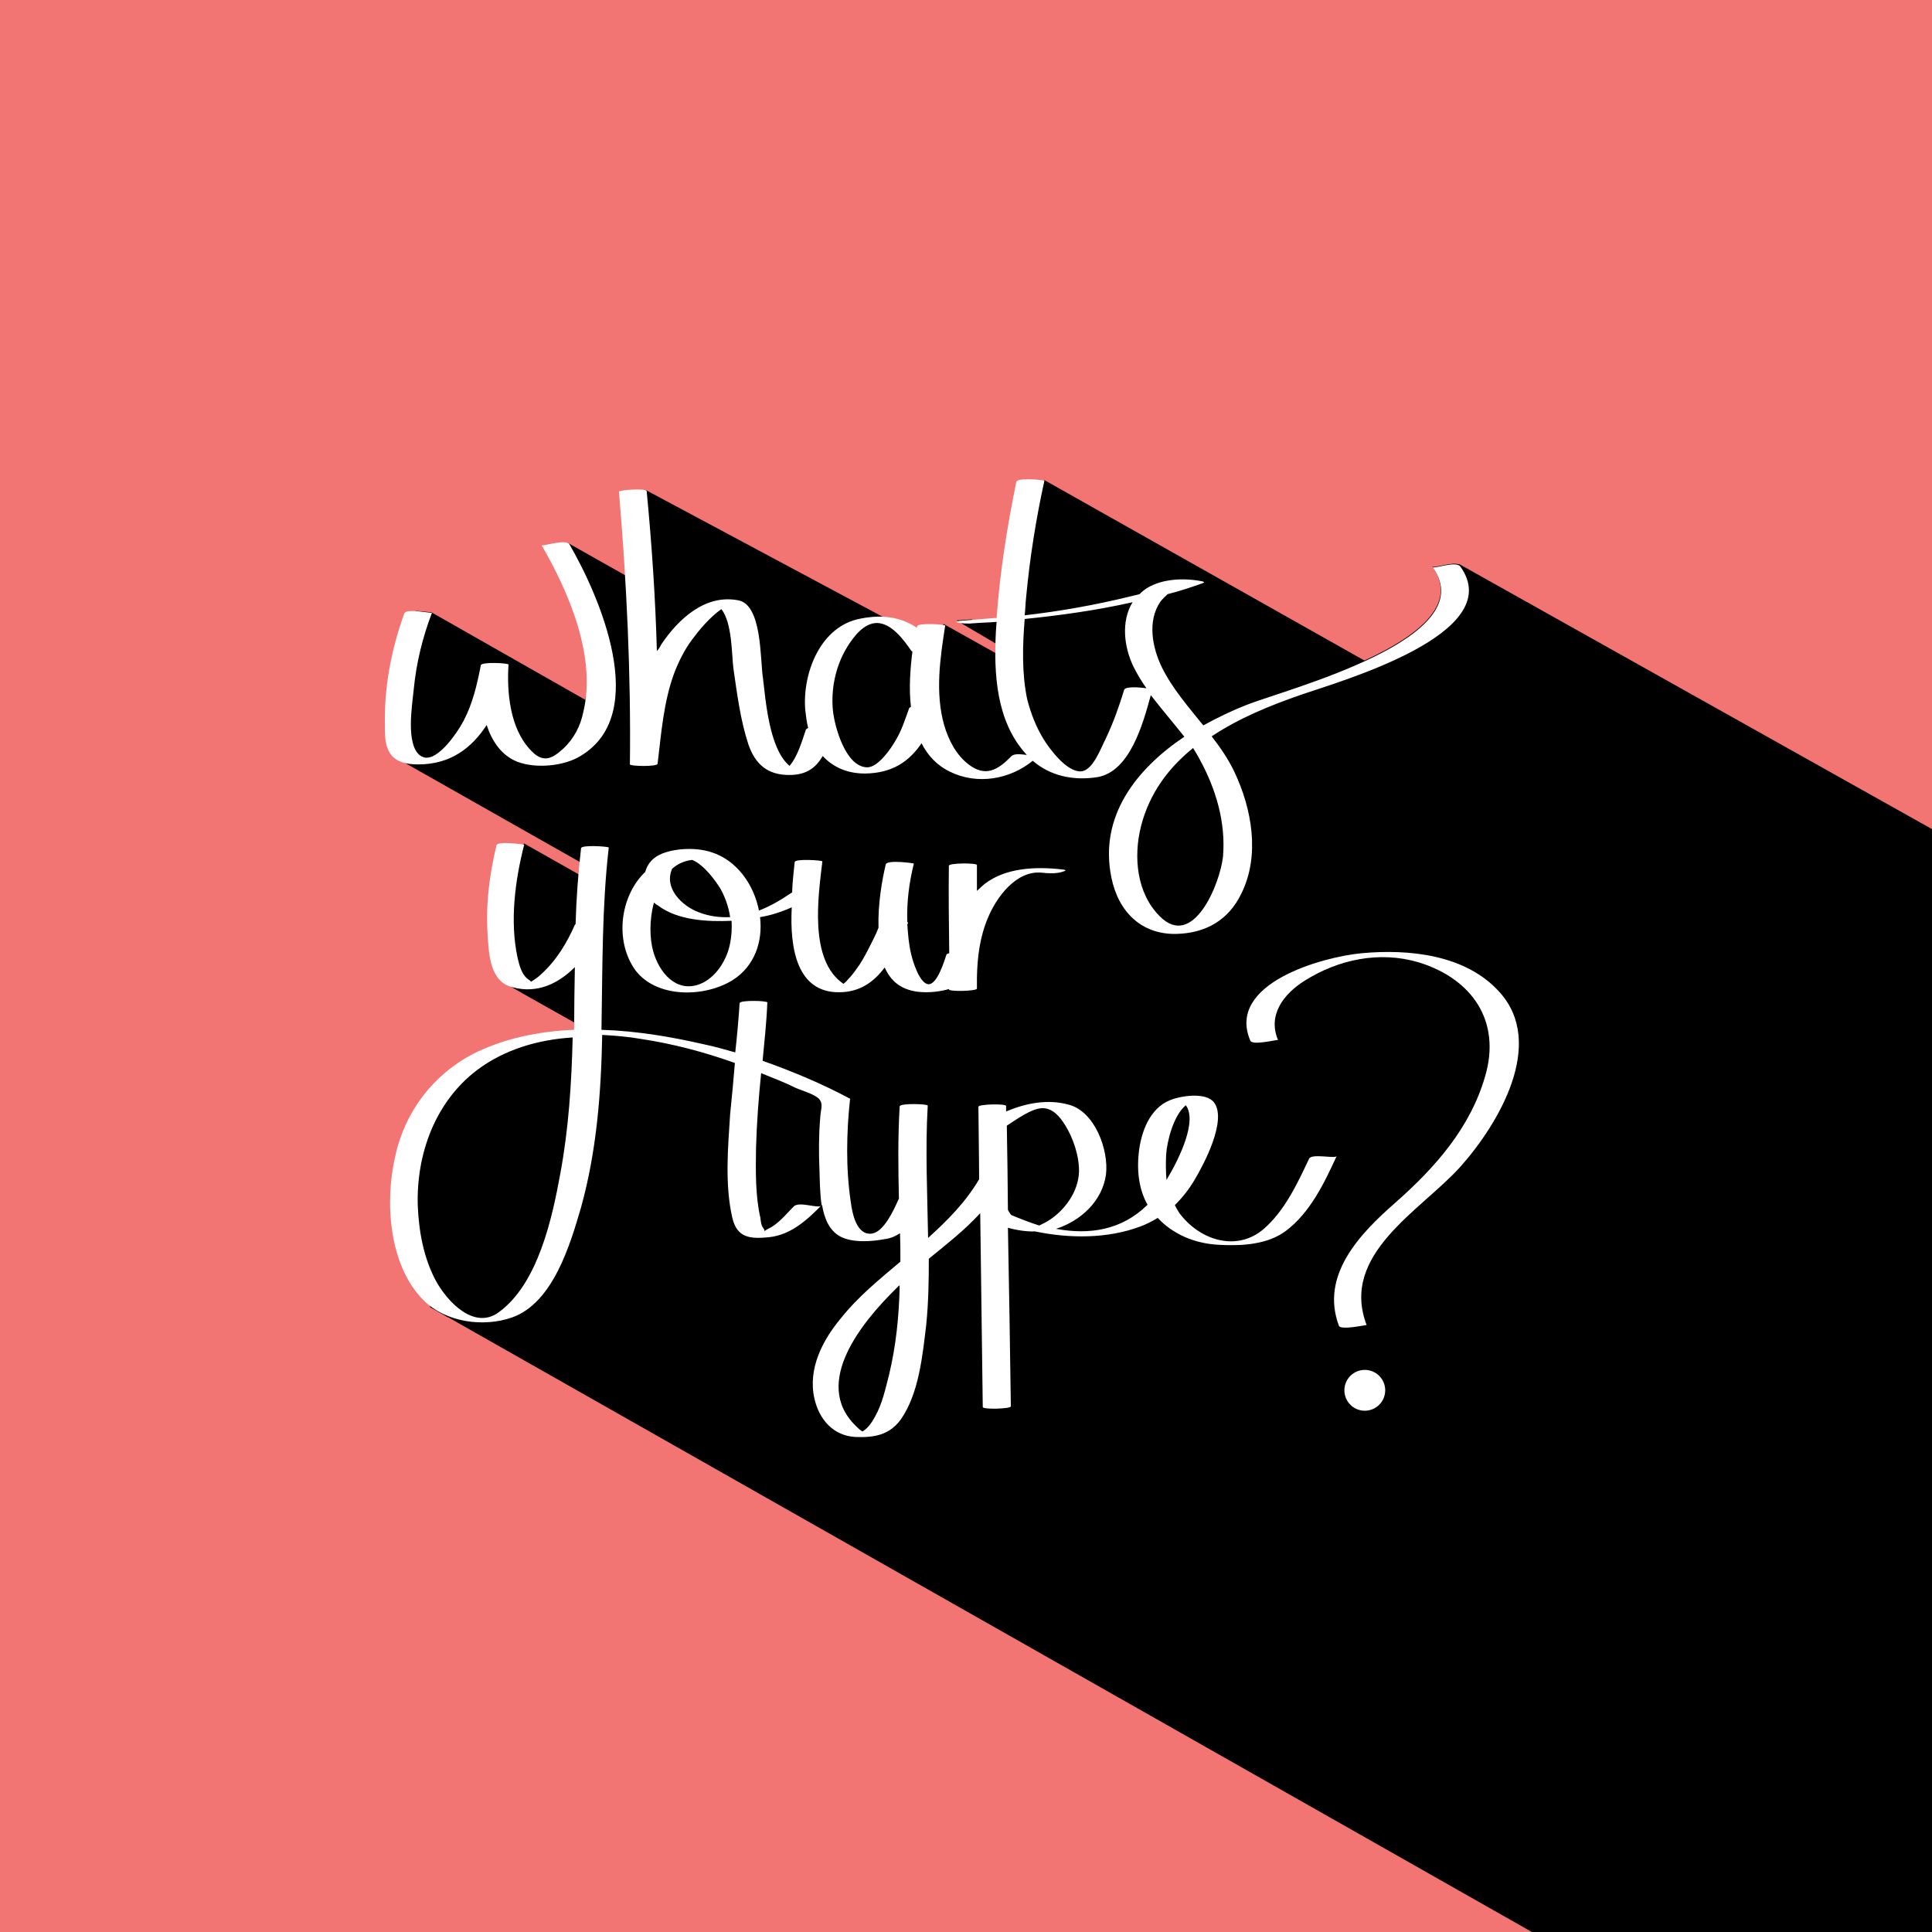 <?xml version="1.0" encoding="utf-8"?>
<!-- Generator: Adobe Illustrator 18.1.0, SVG Export Plug-In . SVG Version: 6.00 Build 0)  -->
<!DOCTYPE svg PUBLIC "-//W3C//DTD SVG 1.1//EN" "http://www.w3.org/Graphics/SVG/1.1/DTD/svg11.dtd">
<svg version="1.1" id="Layer_1" xmlns="http://www.w3.org/2000/svg" xmlns:xlink="http://www.w3.org/1999/xlink" x="0px" y="0px"
	 viewBox="135 0 530 530" enable-background="new 135 0 530 530" xml:space="preserve">
<rect x="135" y="0" width="530" height="530" fill="#333333" stroke="none"/>
<rect x="220.6" y="76.5" fill="#FFDA00" width="353.3" height="265"/>
<rect x="135" fill="#F37573" width="530" height="530"/>
<path d="M665.1,227.5l-129.7-72.7c-0.1,0-0.2,0-0.2-0.1l-0.1,0.1c-1.9-0.7-6.8,1.2-7.2,0.6c7.5,10.4-4.2,19.2-18.6,25.8l-87.8-49.5
	c-0.5,2.4-1.5,4.9-2.4,7.2c0.2,0.6,0.3,1.3,0.1,2.1c-1.3,4.5-2.4,8.8-3.7,13.2c-0.7,2.8-1.3,5.5-1.8,8.3c2.8,1.3,2.3,6.3-1.4,6.3
	c-0.4,0-0.8,0-1.3,0c-0.3,0.2-0.7,0.2-1.3,0.2c-0.3,0.3-0.7,0.4-1.2,0.5c-1.5,0.3-3,0.4-4.5,0.7l0,0c-0.2,0.1-0.5,0.1-0.8,0.1
	c-0.6,0-1.3-0.2-1.7-0.4c-2.2,0.2-4.1,0.3-4.1,0.3l11.2,6.6c0,0-0.6,1.9-0.6,2.3l-14.1-7.9l-4.6,4.5l-77.2-41.3l0.6,26.9l-22-12.4
	l-1.7,4c0.7,0.2,1.3,0.7,1.7,1.6c0.1,0.1,0.1,0.1,0.2,0.2h-0.1v0.1c1.5,6.3,1.3,12.9,4.5,18.8c2.9,5.3,4,9,4,15.1
	c-0.1,2.1-2.1,3-3.6,2.3c0,0.3-0.1,0.7-0.1,1L253.4,168c0,0-2.3-0.3-4.3-0.4c0.2,0.8,0.1,1.7-0.3,2.3c0,0.1,0,0.1,0,0.2
	c-0.1,4-0.8,7.7-1.8,11.4c0.8,0.8,1.3,1.9,0.8,3.4c-1.6,6.6-1.5,13-1.5,19.8c0.6,1.2-1.6,3.8-1.6,3.8l49.6,28.1
	c-0.1,1.2-0.2,2.3-0.3,3.4l-15.2-8.6l-0.4,0.4c-0.3,0-1,0.5-0.8,0.8c0,0-6.1,14.9-4.2,20.4c-0.2,2.2-2.1,14,1.8,17.7
	c0.2,0.2,20.2,11.4,20.2,11.4s-10.8,2.2-14,2.9l-0.2-0.1h-2.2l-12.6,5.5l-2.5,3.5c-2.2,1.4-4.5,2.9-6.6,4.6
	c-0.6,0.4-1.2,0.6-1.7,0.7c-0.1,0.2-0.2,0.3-0.4,0.4c-4.3,4.1-7.4,9.8-9.4,15.9c-0.5,3.8-0.6,7.7-0.6,11.8c0,1.2-0.4,2-1.2,2.6
	c0,0.2,0.1,0.2,0.1,0.4c0.7,8.3,1.9,16.7,7.2,23c1.1,3,1.8,5.1,1.7,5.3l4.9,2.8l0,0h0.1l297.6,168.8L665,530L665.1,227.5
	L665.1,227.5z M250,207.3c-0.2-0.1,0.3,0.1,1.4,0.5C250.9,207.8,250.4,207.7,250,207.3z"/>
<g>
	<path fill="#FFFFFF" d="M249.7,209.7c8.9,0,14.7-4.5,18.8-10.8c1.5,4.5,4.1,8.4,8.5,10.1c5.1,1.9,12.8,1.2,17.4-1.7
		c19.1-11.6,5-43.9-3.2-58c-0.8-1.5-7.5,0.6-7.6,0.3c7.4,12.8,15.1,30.5,11.4,45.8c-0.8,3.8-2.5,7.1-5.3,9.8
		c-3.4,3.2-5.9,4.2-9.3,0.4c-5.5-5.9-6.4-15.7-5.9-23.3c0-0.4-7.5-0.8-7.6,0.2c-1,5.2-2.2,10.4-4.7,15.2c-1.8,3.4-7.9,12.5-11.9,9.6
		c-4.1-3-2.2-14-1.8-18.2c0.7-7.2,2.4-14.2,5-21c-0.1,0.2-7.2-1.3-7.6,0.2c-3.6,10-5.6,20.5-5.3,31.2
		C240.4,206.5,242.6,209.7,249.7,209.7z"/>
	<path fill="#FFFFFF" d="M307.8,209.7c0,0.5,7.6,0.7,7.6-0.2c1-8.3,1.6-16.7,4.5-24.7c1.3-3.4,2.9-6.6,5-9.4c1.7-2.3,4.8-6.1,8-8.3
		c3,3.8,2.8,12.5,3.3,16.3c1,6.9,1.9,14.1,4.1,20.8c1.9,5.5,5.3,8.4,11.2,8.4c4.8,0,7.3-2,9.2-5.2c2.8,3,6.6,4.8,11.6,4.8
		c7.5-0.1,12.1-3.3,15.5-8.3c1.7,3.3,4.1,6,7.8,7.8c7.5,3.7,16.5,2.1,22.7-3c4.9,4.2,11.1,5.5,17.7,4.5c8.9-1.5,12.5-14.4,14.7-22.5
		c3,3.9,6.1,7.5,9.2,11.4c-13.1,8.8-23.5,21.8-20,38.7c1.9,9.3,8.2,15.6,17.8,15.4c8.1-0.2,14.4-3.8,17.9-11.2
		c5.1-10.4,2.8-23.1-1.9-33.1c-1.7-3.6-3.9-6.8-6.3-9.9c7.5-5,16.1-8.5,24.5-11.4c10.3-3.6,57-16.7,43.7-35.2
		c-1.2-1.6-7.2,0.7-7.6,0.2c14.2,19.6-40.3,33.5-51.1,37.8c-3.8,1.5-7.8,3.4-11.8,5.6c-4.1-5.1-8.5-10.1-11.4-16
		c-2.6-5.4-4-12.6-0.4-17.9c0.5-0.7,1.3-1.4,2-2.1c3.2-0.8,6.5-1.9,9.6-3c0.5-0.2,0.6-0.3,0-0.5c-4.9-1-10.9-0.8-15.2,1.8
		c-0.8,0.5-1.5,1.1-2.1,1.7c-1,0.2-1.9,0.5-2.9,0.7c-9.4,2.3-19,4-28.6,5.1c0.2-1.7,0.2-3.3,0.4-5c1-10.7,2.7-21.4,5-31.9
		c0-0.2-7.4-1-7.7,0.3c-2.5,12.3-4.5,24.7-5.4,37.3c-2.9,0.2-5.7,0.5-8.6,0.7c-5.4,0.3-0.4,1.1,2.1,0.8c2.1-0.2,4.3-0.2,6.5-0.4
		c-0.1,0.8-0.1,1.8-0.2,2.7c-0.6,11.6,0.1,24.6,8.3,33.6c0.1,0.1,0.1,0.1,0.2,0.2c-1.7-0.2-3.4-0.4-4.2,0.3
		c-3.7,3.8-7.1,5.9-11.8,2.3c-3.4-2.6-5.5-6.7-6.7-10.8c-2.5-8.9-1.1-18.4,0.3-27.3c0-0.3-7.5-0.8-7.7,0.2c0,0.2-0.1,0.3-0.1,0.4
		c-4.3-2.9-9.4-3.7-15.4-2.5c-11,2-16,14.9-15.2,25c0.2,1.8,0.4,3.4,0.8,5c-0.2,0.1-0.5,0.3-0.6,0.4c-1,2.9-2.2,7.3-4.5,10
		c-5.7-4.7-6.6-18.6-7.3-24.1c-0.8-5.1-0.2-20-6.7-21.3c-9.1-1.8-16.5,5.1-21.2,12.1c-0.3,0.6-0.7,1.3-1.2,1.8
		c-0.4-14.6-1.4-29.4-2.8-43.9c-0.1-0.8-7.7-0.3-7.6,0.2C306.9,159.7,308.1,184.7,307.8,209.7z M464.1,208.3
		c4.5,8.2,7.2,17.4,6.4,26.7c-0.8,7.4-8.2,25.7-17.4,16.3c-6.3-6.3-7.2-16.3-5.1-24.6c2.3-9.1,7.6-16.1,14.3-21.5
		C463,206.4,463.6,207.3,464.1,208.3z M416.1,169.8c9.9-1,19.9-2.4,29.6-4.6c-3.2,5.2-2.4,12.3,0.3,17.8c1,2,2.2,4,3.5,5.8
		c-2.2-0.3-5.7-0.5-6.1,0.4c-1.4,4.6-3,9.1-5.1,13.5c-1.3,2.5-3.5,8.8-6.8,8.9c-3.8,0.2-8.4-5.9-10.2-8.8c-2.1-3.4-3.5-7.1-4.5-10.9
		C415.3,184.8,415.5,177.2,416.1,169.8z M367.4,177.5c1.8-2.9,4.6-6.6,8.2-6.6c4,0.1,7.3,4.6,9.3,7.5c0.1,0.2,0.2,0.2,0.4,0.3
		c-0.6,4.9-1,10.2-0.4,15.2c-0.2,0.1-0.4,0.2-0.5,0.4c-1.1,3-2,6-3.7,8.8c-1.3,2.3-4.8,7.4-7.8,7.4c-5.9-0.1-8.9-11-9.4-15.5
		C362.9,189.1,364.2,182.7,367.4,177.5z"/>
	<path fill="#FFFFFF" d="M365.2,272.2c5.7,0,9.6-2.9,12.5-6.8c1.3,3,3.4,5.1,6.5,6.1c2.9,1,6.8,0.8,9.6,0.2c0.5-0.1,1-0.2,1.5-0.4
		v0.1c0,0.7,7.7,0.5,7.7-0.2c0-1,0-1.9,0-3c0.1-5.6,0.8-11.3,3.1-16.6c2.3-5.5,7.7-12.9,14.7-12.2c1.6,0.2,3.9,0.3,5.5-0.2
		c1-0.3,1.6-0.5,0-0.7c-7.1-0.8-15.4-0.5-21.2,4c-0.7,0.6-1.5,1.3-2.1,1.9c0-2.3,0-4.7,0-7.1c0-0.6-7.7-0.6-7.7,0.2
		c-0.1,7.9,0,16,0.1,24c-0.4,0.1-0.8,0.2-0.8,0.5c-0.6,1.8-2.4,7.7-4.7,8c-2.6,0.2-4.6-6.6-5-8.5c-0.6-2.5-0.8-5.2-1-7.9
		c0.1-0.2,0.2-0.3,0.2-0.6c0,0-0.1,0-0.2,0c-0.2-5.5,0.5-10.9,1.8-16.1c0-0.1-7.3-1.1-7.7,0.2c-1,4.1-2.2,10.9-2,17.4
		c-0.8,2.1-1.9,4.1-2.9,6.1c-1,1.9-1.9,3.6-3.2,5.3c-0.7,1-1.4,1.9-2.2,2.7c-0.3,0.4-0.7,0.8-1.3,1.3c-9.6-6.5-6.9-24.2-5.8-33.6
		c0-0.3-7.6-0.8-7.6,0.2c-0.2,2.3-0.6,5.1-0.7,8.3c-0.1,0.1-0.2,0.1-0.3,0.2c-2.8,1.9-5.7,3.6-8.8,4.8c-1.4-7.2-6.1-13.8-13-16
		c-3.9-1.3-9.4-1.2-13.4,0.3c-2.8,1.1-4.2,2.9-4.8,5.1c-6.4,6.1-8.3,17.3-3.7,25.4c5.1,9.3,19.6,9.4,27.8,4.2
		c5.9-3.8,8.2-10.5,7.4-17.2c3-0.5,5.8-1.4,8.7-2.7C351.6,260.3,353.7,272.3,365.2,272.2z M332.7,243.9c1.3,2.4,2.2,5,2.6,7.7
		c-2.9,0.1-5.6-0.2-8.5-1.3c-4.7-1.7-9.8-6.7-7.4-12c1.5-1.3,3.4-2.2,5.5-2.4C328.1,237.2,331.3,241.6,332.7,243.9z M335.3,258.7
		c-0.8,4.5-3.9,9.6-8.4,11.3c-6.5,2.4-11.1-3.3-12.7-9c-1-3.5-1.1-8.7,0.2-13.4c0.3,0.3,0.7,0.6,1.1,0.8c5.4,4.1,13.6,4.5,20.2,4.2
		C335.8,254.8,335.7,256.7,335.3,258.7z"/>
	<path fill="#FFFFFF" d="M494.1,317.9c-3.2,6.8-6.7,14.3-12.5,19.3c-7.2,6.1-16.9,3.2-22.5-3.7c-0.7-0.8-1.3-1.9-1.8-2.9
		c2.1-2.1,4-4.5,5.5-7.1c2.5-4.2,8.8-16.1,5.3-21c-2.2-3-9.2-1.9-12.1-0.7c-5.6,2.2-8,8.8-8.6,14.4c-0.6,5.5,0.2,10.4,2.4,14.3
		c-7.1,7-16,8.3-25.1,6.6c6.8-2.2,12.7-7.6,13.7-14.9c0.8-6.7-3-17.1-10-19.1c-5.9-1.7-11.9-0.5-17.4,1.8c0-0.5,0-1,0-1.5
		c0-0.7-7.6-0.5-7.6,0.2c0,1.8,0.2,15.1,0.2,19.9c-3.7,6.3-8.7,11.3-14,16.1c-0.2-12.1-0.8-24.2-0.1-36.3c0-0.5-7.6-0.7-7.7,0.2
		c-0.5,8.5-0.4,17-0.2,25.4c-0.1,0.1-0.2,0.2-0.2,0.3c-1.2,2.7-3.9,8.7-7.2,9.2c-4.2,0.6-5.4-5.5-5.8-8.6
		c-1.4-9.3-1.2-19.1-0.2-28.4c-0.1,0-0.1-0.1-0.2-0.1c-7.5-4-15.6-7.4-23.8-10.3c0.5-5.3,1.1-10.7,1.3-16c0-0.5-7.6-0.7-7.6,0.2
		c-0.3,4.5-0.7,9-1.2,13.5c-2.9-0.8-5.6-1.6-8.5-2.2c-8.7-2-18.4-3.7-28.2-4c0.3-16.7,0.1-33.6,2-50c0-0.3-7.6-0.8-7.6,0.2
		c-0.8,6.9-1.3,13.8-1.5,20.8c-0.1,0.1-0.2,0.2-0.2,0.2c-2.2,5-5.1,9.8-9.2,13.5c-0.8,0.8-1.8,1.5-2.8,2.1c-0.2-0.2-0.4-0.4-1-0.8
		c-1.7-1.4-2.2-3.7-2.7-5.7c-2.2-10.1-0.7-21.3,1.8-31.1c0,0-7.3-1.1-7.6,0.2c-2,8.2-3,16.5-2.4,24.9c0.3,5.1,0.7,12.5,6.7,14
		c6.9,1.9,12.7-1,17.2-5.5c-0.1,5.7-0.2,11.4-0.2,17.2c-9.8,0.4-19.4,2.4-27.7,6.6c-11.1,5.8-18.8,16-21.4,28.2
		c-2.9,12.5-1.7,29.9,7.8,39.4c6,6,16.3,7.5,24.3,4.7c11.2-4,15.9-19.9,18.9-30.2c4.3-15.5,5.5-31.4,5.8-47.3
		c3.5,0.2,7.2,0.5,10.6,1.1c8.7,1.3,17.4,3.6,25.8,6.6c-0.4,4.7-0.8,9.3-1.3,14c-0.6,9.2-1.5,19.4,0.6,28.5c1.3,5.5,4.9,5.8,10,5.3
		c6-0.6,10.5-4.7,14.6-8.9c0.6,3.6,1.9,7,5,8.7c3.4,1.8,8.7,1.4,12.3,0.7c1.6-0.2,2.9-0.8,4.1-1.6c0.1,2.6,0.1,5.2,0.1,7.8
		c-5.7,4.8-11.6,9.6-16.3,15.5c-5.1,6.1-9.1,13.9-7.3,22c1.3,5.8,5.2,10.3,11.3,10.6c5,0.2,9.3-0.5,12.4-4.8c5-7.1,6-17.7,7-26.1
		c0.6-6,0.7-12,0.7-18c4.9-4,9.9-7.9,14.1-12.5c0.2,17.8,0.5,35.5,0.7,53.2c0,0.7,7.7,0.5,7.7-0.2c-0.2-16.3-0.5-32.6-0.8-49
		c2.5,0.7,5.2,1.1,7.4,1c9.6,2,19.9,2,28.8-1.3c1.7-0.6,3.4-1.5,4.9-2.4c4,4.3,9.9,7.1,17.1,7.4c6.1,0.3,13-0.1,18-3.8
		c6.7-5,10.6-13.2,14-20.6C501.5,318,494.8,316.3,494.1,317.9z M271.8,360c-6.7,4.9-14-2.8-17.2-8.6c-3.4-6.3-4.7-13.6-5-20.7
		c-0.4-14.2,4.8-28.4,16.2-37.1c7.7-5.8,16.9-8.4,26.3-9c-0.3,12.5-1.1,25.1-3.4,37.4C286.5,334.1,282.6,352.2,271.8,360z
		 M352.7,331c-1.9,1.9-4.2,4.8-6.8,6c-2,1-0.6,1.1-1.5-0.1c-0.6-0.7-0.7-1.9-0.8-2.8c-1.4-6-1.3-12.9-1.2-19.3
		c0.2-6.8,0.7-13.5,1.4-20.4c3.2,1.3,6.4,2.5,9.4,4c1.5,0.7,5.5,1.8,6.6,3.2s0.3,2.9,0.2,5.1c-0.4,4.8-0.4,9.5-0.2,14.2
		c0.1,2.8,0.1,6.4,0.6,9.8C359.5,331.7,354.2,329.4,352.7,331z M381.8,353.1c-0.2,8.1-1,16.1-2.9,24c-1,3.9-1.9,8.1-3.9,11.6
		c-0.8,1.5-1.9,3.1-3.4,4c-0.7-0.4-1.3-1-1.9-1.6c-12.1-11.9,2.2-28.8,10.9-37.4c0.3-0.3,0.7-0.7,1.1-1.1
		C381.8,352.8,381.8,353,381.8,353.1z M421,304c2.8,0,4.7,2.3,6.1,4.5c2.3,3.6,4,8.7,3.9,13c-0.2,5.5-4,10.7-8.6,13.5
		c-0.8,0.5-1.6,0.8-2.3,1.2c-2.5-0.8-5.1-1.8-7.7-2.9c-0.1-0.2-0.2-0.2-0.3-0.4c-0.2-0.3-0.4-0.6-0.6-1c0-2.8-0.2-18.7-0.3-23.1
		C413.8,307.1,418.1,304,421,304z M454.9,316.8c0.2-3.4,1.9-10.7,5.4-13.6c3.1,4.2-1.4,14-5.3,20.5
		C454.8,321.4,454.8,319.1,454.9,316.8z"/>
	<path fill="#FFFFFF" d="M546.4,272.2c-9.3-10.4-25-11.9-37.9-10.7c-10.7,1-37.2,8.3-30.5,24c0.6,1.4,7.6-0.4,7.6-0.2
		c-2.9-6.8,1.5-12.6,7.2-16.2c9.3-5.9,20.6-8.3,31.4-5.1c14.6,4.5,22.7,16.1,18.2,31.3c-4.1,14.2-13.8,25.1-24.7,34.7
		c-9.6,8.4-20.6,19.8-15.4,33.7c0.5,1.3,7.6-0.3,7.6-0.2c-7.4-19.5,14.9-31.4,25.7-43.4C546.2,308.2,559.1,286.3,546.4,272.2z"/>
	<circle fill="#FFFFFF" cx="509.4" cy="381.4" r="5.6"/>
</g>
</svg>
